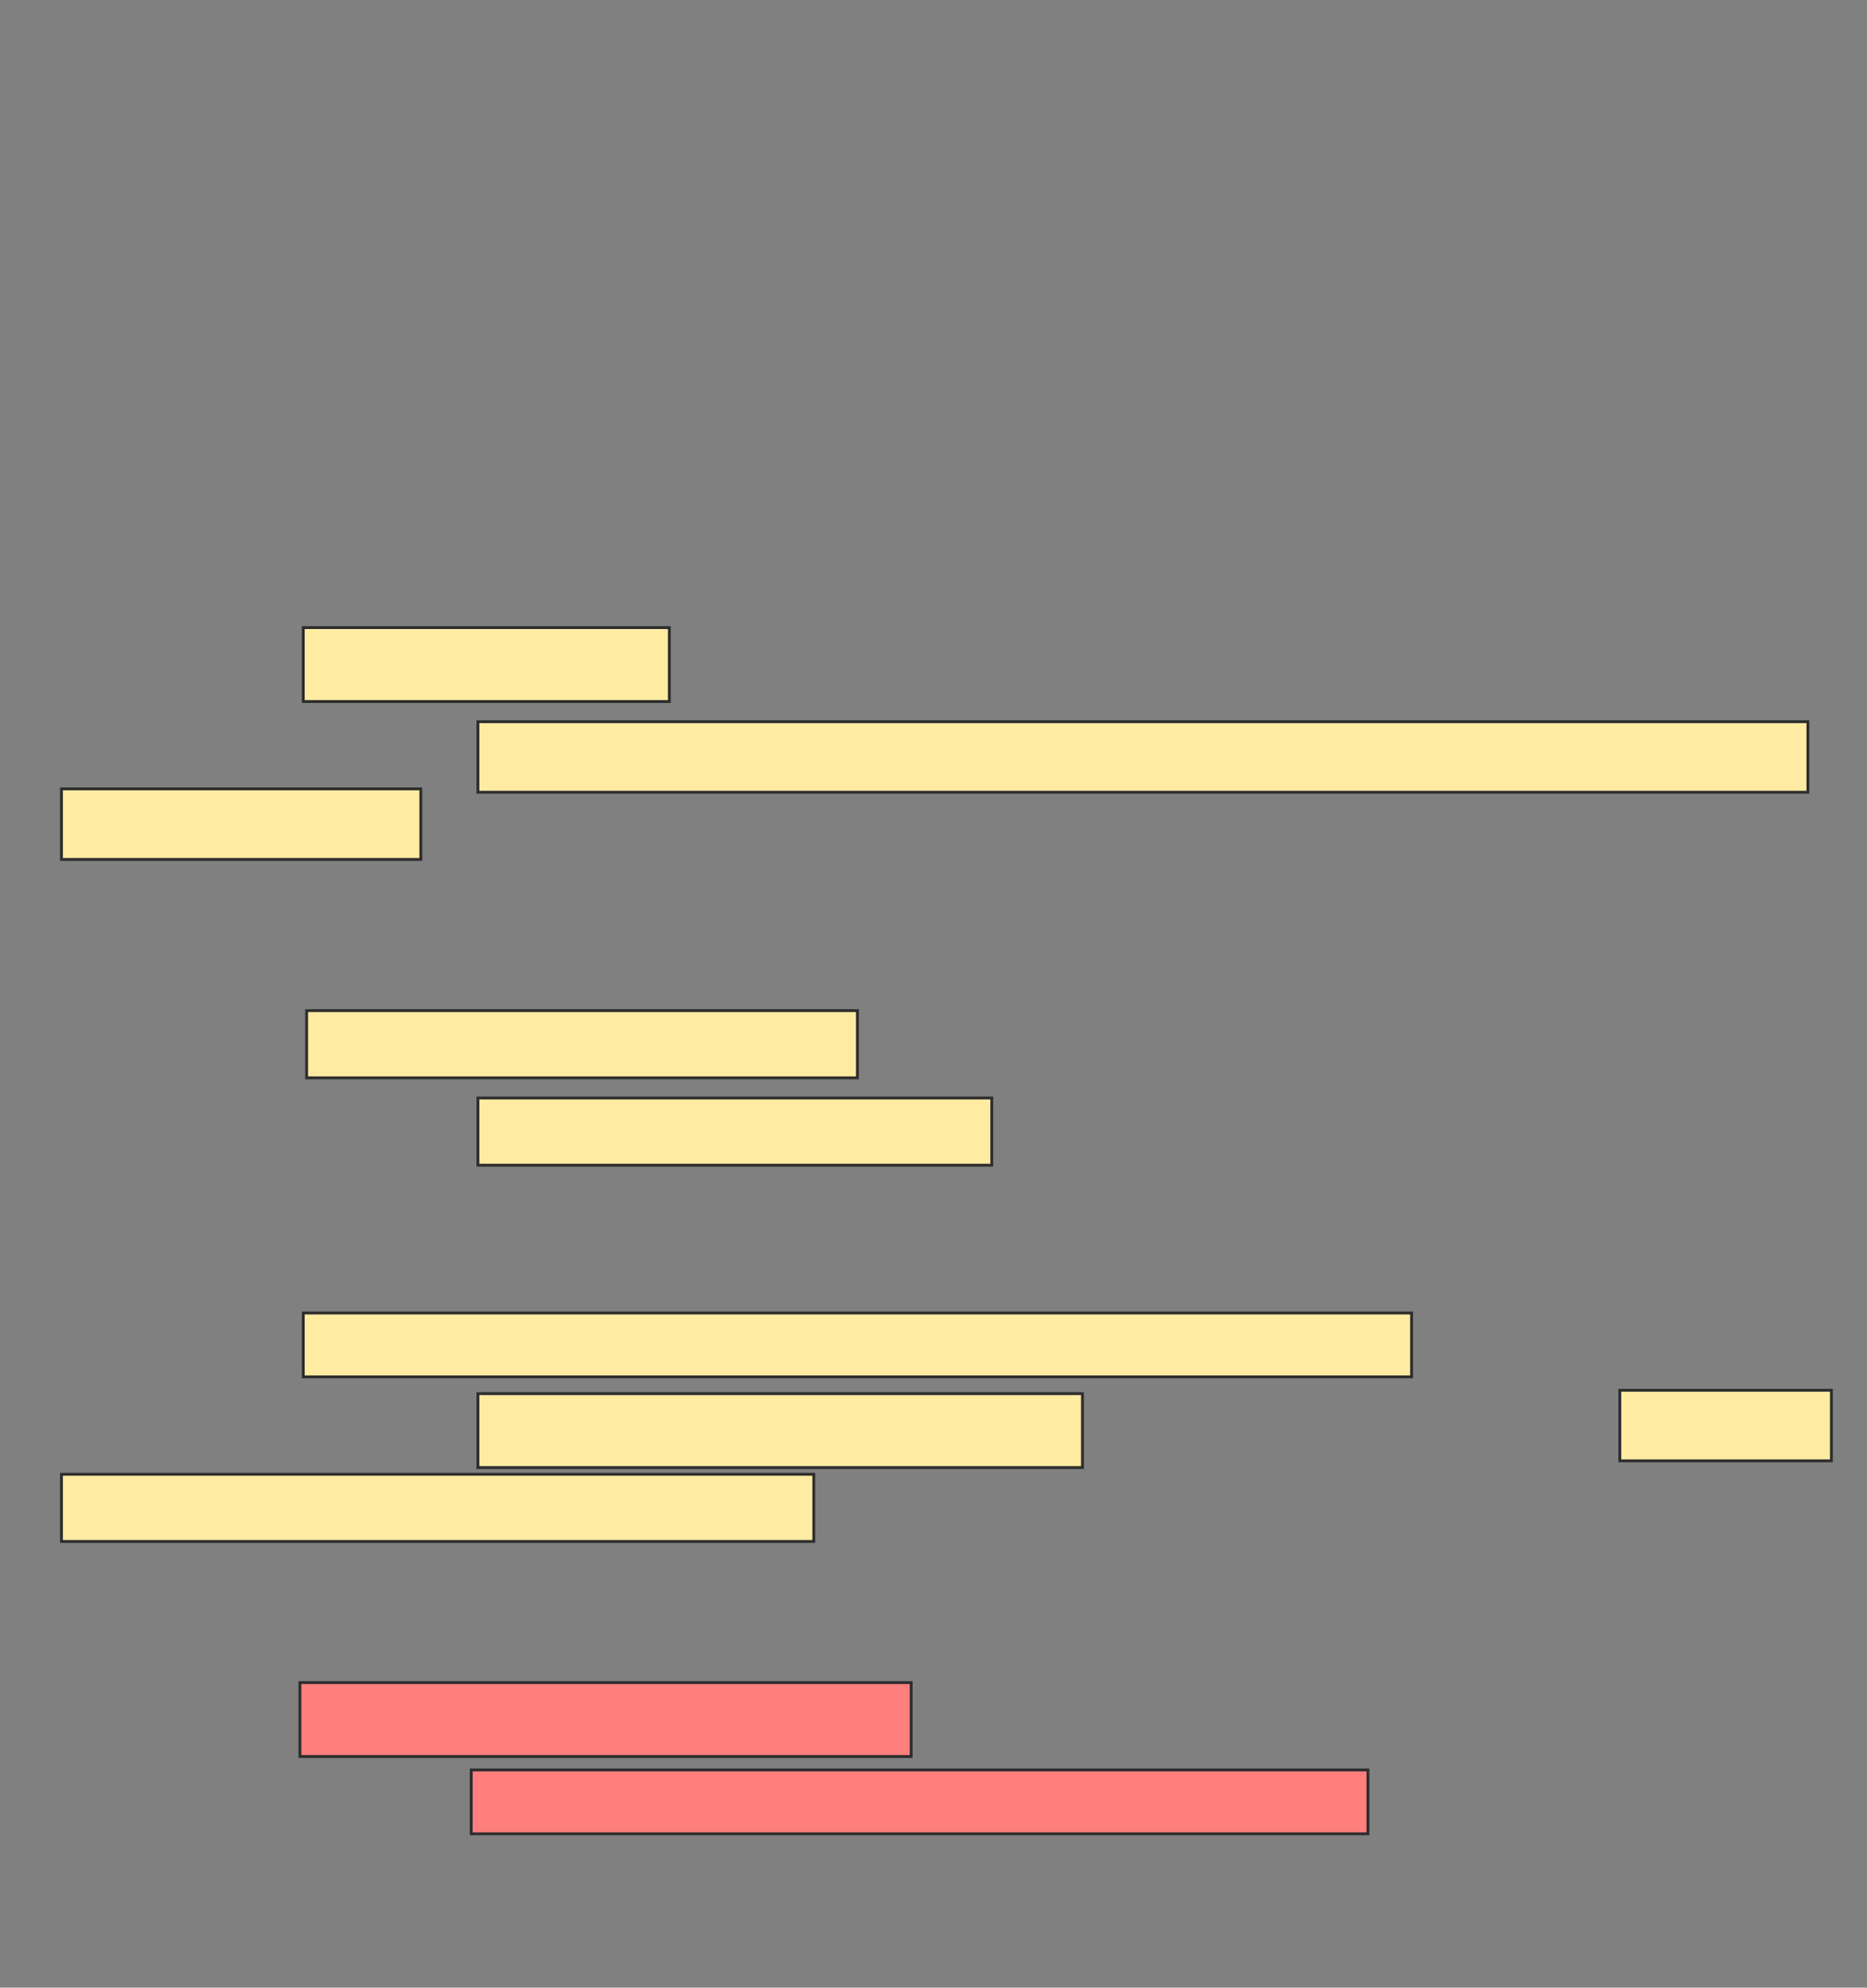 <svg xmlns="http://www.w3.org/2000/svg" width="654" height="696">
 <rect width="100%" height="100%" fill="#808080" stroke="none"/>
 <!-- Created with Image Occlusion Enhanced -->
 <g>
  <title>Labels</title>
 </g>
 <g>
  <title>Masks</title>
  <g id="a42e07738bde4cfaad789ba6d6a40acd-ao-1">
   <rect height="25.882" width="128.235" y="219.765" x="106.235" stroke="#2D2D2D" fill="#FFEBA2"/>
   <rect height="24.706" width="465.882" y="252.706" x="167.412" stroke="#2D2D2D" fill="#FFEBA2"/>
   <rect height="24.706" width="125.882" y="276.235" x="21.529" stroke="#2D2D2D" fill="#FFEBA2"/>
  </g>
  <g id="a42e07738bde4cfaad789ba6d6a40acd-ao-2">
   <rect height="23.529" width="192.941" y="353.882" x="107.412" stroke="#2D2D2D" fill="#FFEBA2"/>
   <rect height="23.529" width="180" y="384.471" x="167.412" stroke="#2D2D2D" fill="#FFEBA2"/>
  </g>
  <g id="a42e07738bde4cfaad789ba6d6a40acd-ao-3">
   <rect height="22.353" width="388.235" y="459.765" x="106.235" stroke="#2D2D2D" fill="#FFEBA2"/>
   <rect height="25.882" width="211.765" y="488" x="167.412" stroke="#2D2D2D" fill="#FFEBA2"/>
   <rect height="24.706" width="74.118" y="486.824" x="567.412" stroke="#2D2D2D" fill="#FFEBA2"/>
   <rect height="23.529" width="263.529" y="516.235" x="21.529" stroke="#2D2D2D" fill="#FFEBA2"/>
  </g>
  <g id="a42e07738bde4cfaad789ba6d6a40acd-ao-4" class="qshape">
   <rect height="25.882" width="214.118" y="589.177" x="105.059" stroke="#2D2D2D" fill="#FF7E7E" class="qshape"/>
   <rect height="22.353" width="314.118" y="619.765" x="165.059" stroke="#2D2D2D" fill="#FF7E7E" class="qshape"/>
  </g>
 </g>
</svg>